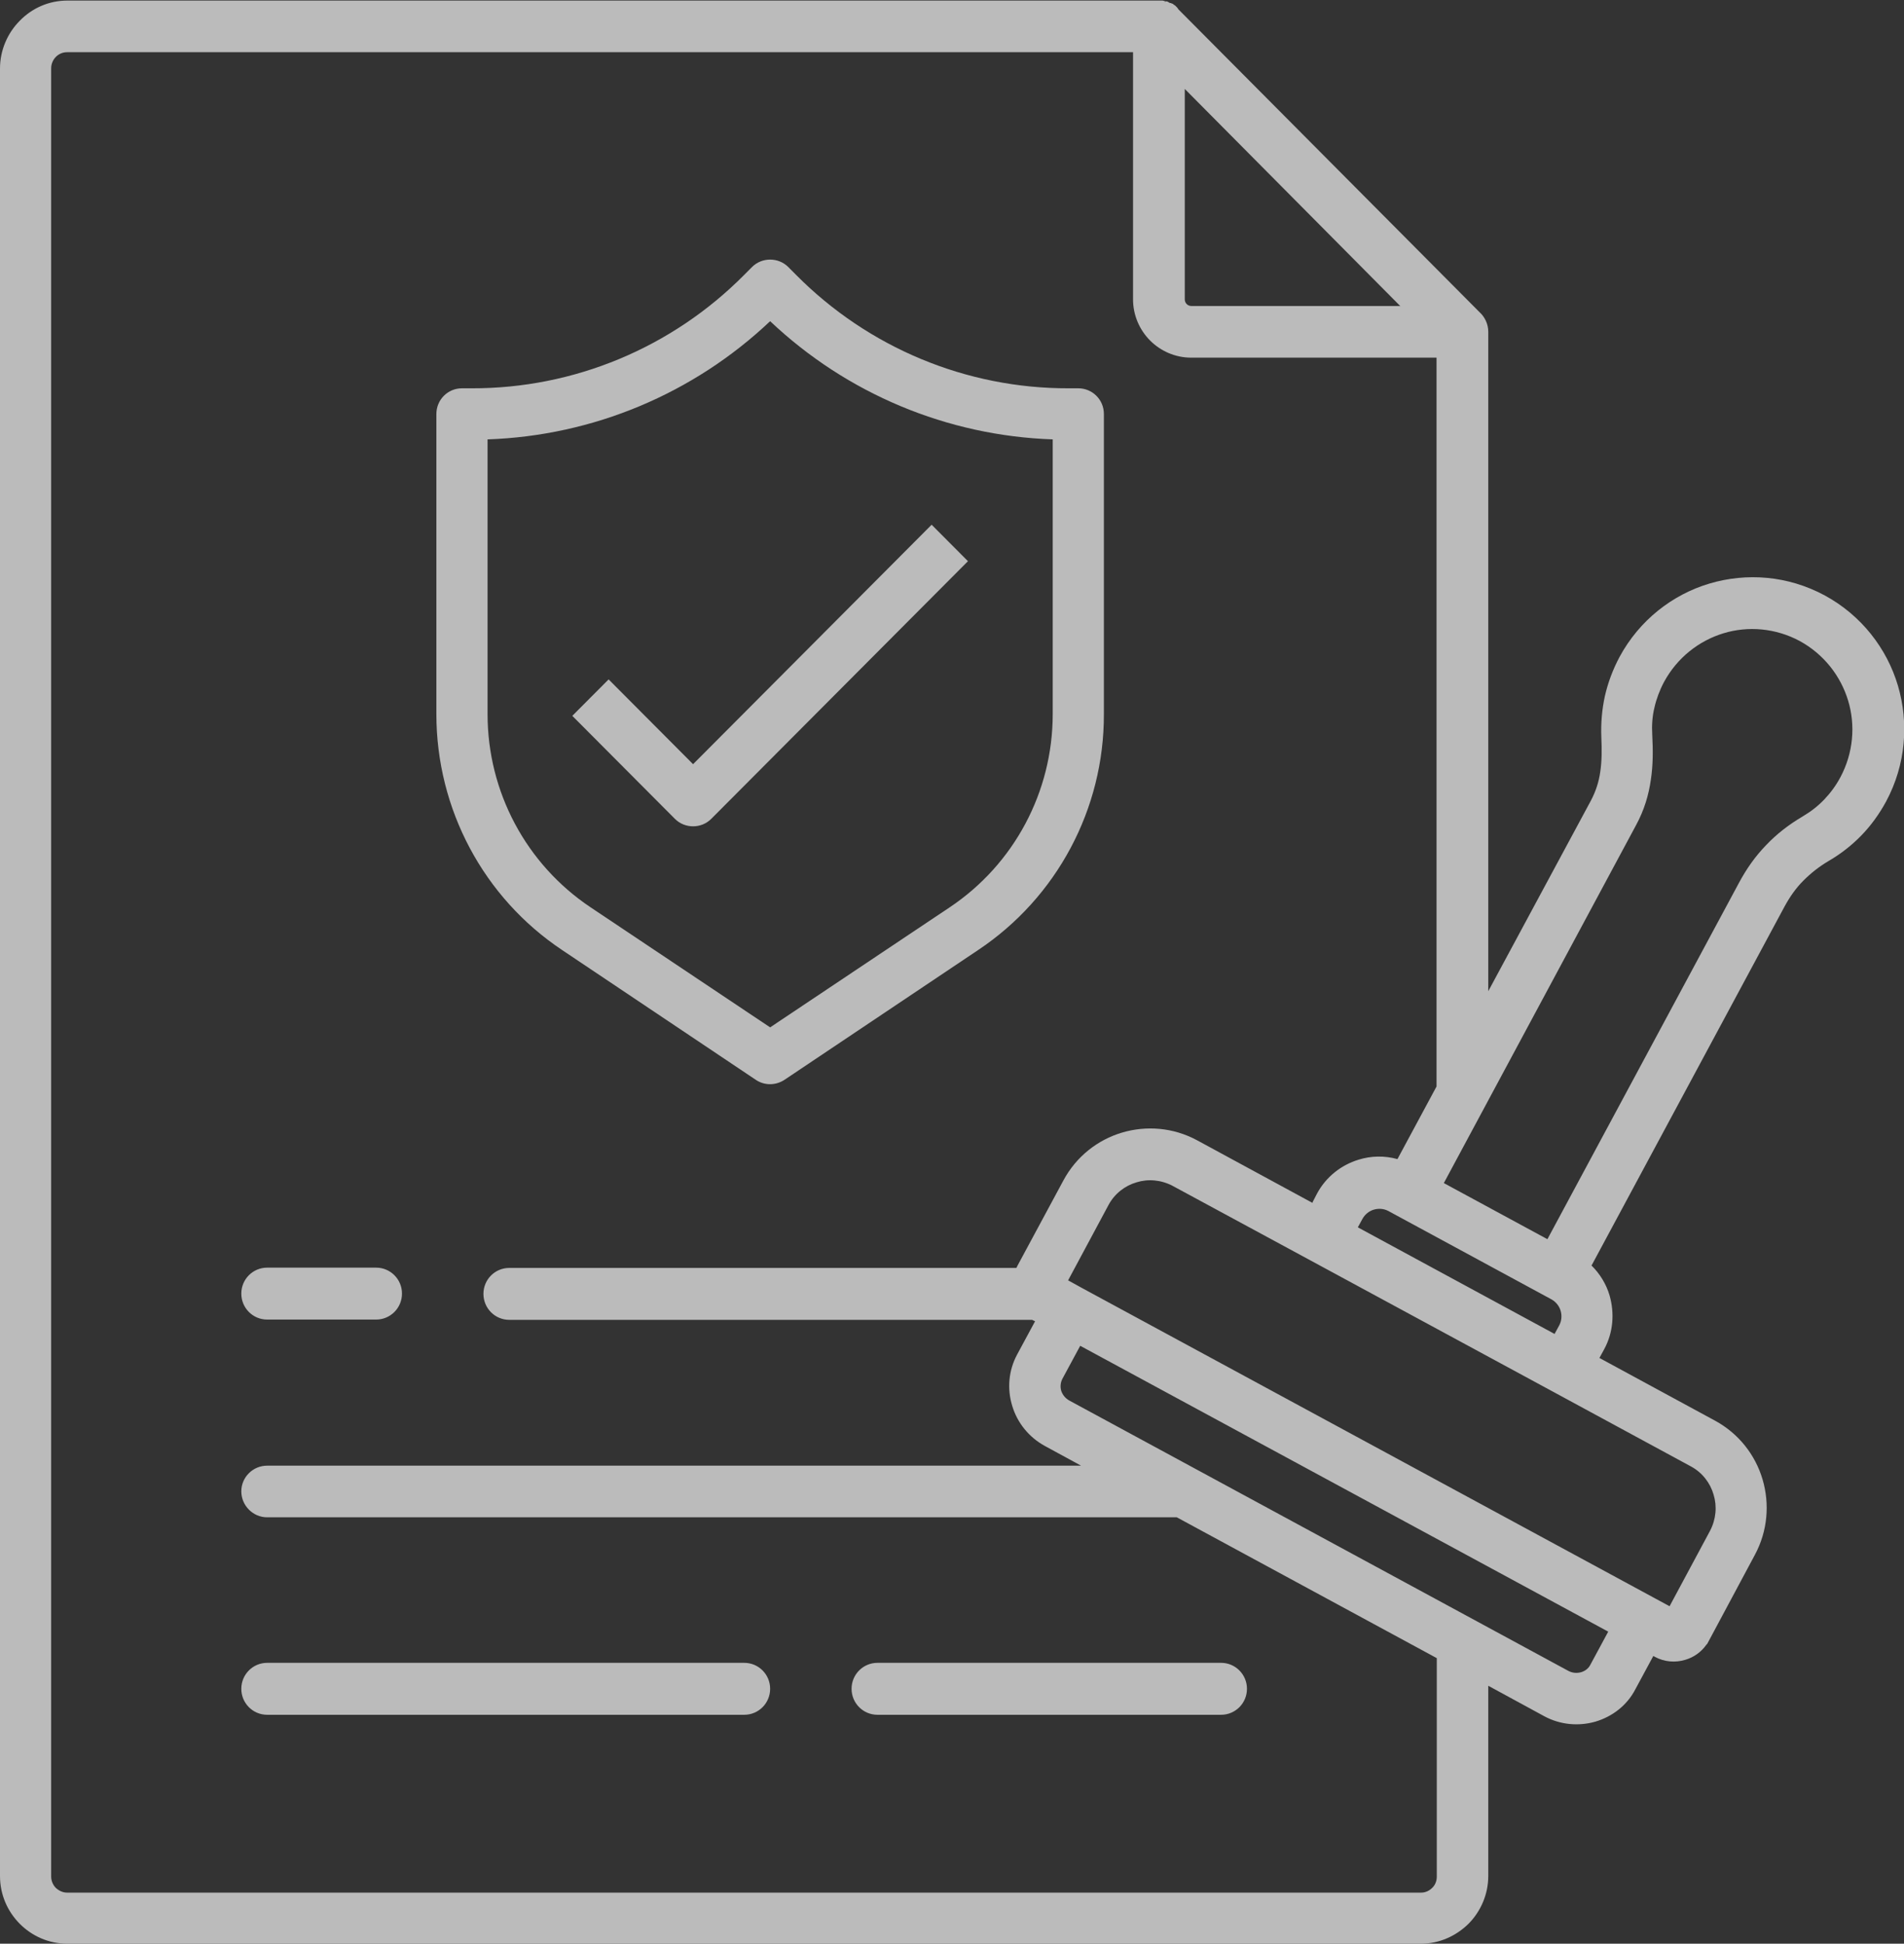 <svg width="95" height="97" viewBox="0 0 95 97" fill="none" xmlns="http://www.w3.org/2000/svg">
<rect x="0" y="0" width="95" height="97" fill="#333333" stroke="none"/>
<g opacity="0.667" clip-path="url(#clip0_33_448)">
<path d="M55.078 35.641V20.659C55.078 19.943 54.502 19.378 53.802 19.378H53.321C48.214 19.391 43.327 17.352 39.73 13.727L39.332 13.327C38.838 12.831 38.014 12.831 37.52 13.327L37.122 13.727C33.525 17.352 28.638 19.391 23.531 19.378H23.05C22.336 19.378 21.773 19.956 21.773 20.659V35.641C21.773 40.368 24.121 44.792 28.047 47.411L37.712 53.889C38.138 54.178 38.7 54.178 39.14 53.889L48.804 47.411C52.731 44.792 55.092 40.368 55.078 35.641ZM38.426 51.27L29.461 45.275C26.249 43.125 24.327 39.514 24.327 35.641V21.927C29.585 21.748 34.596 19.653 38.426 16.029C42.256 19.653 47.267 21.748 52.525 21.927V35.641C52.525 39.514 50.603 43.125 47.391 45.275L38.426 51.27Z" fill="white"/>
<path d="M34.581 38.136L30.367 33.905L28.555 35.724L33.675 40.865C34.17 41.361 34.993 41.361 35.487 40.865L48.296 28.006L46.484 26.186L34.581 38.136Z" fill="white"/>
<path fill-rule="evenodd" clip-rule="evenodd" d="M58.291 0.124C58.291 0.124 58.332 0.138 58.345 0.152L58.291 0.124ZM58.112 0.069C58.112 0.069 58.153 0.069 58.167 0.083H58.112V0.069ZM69.877 15.285L59.114 4.438V14.94C59.114 15.037 59.155 15.119 59.21 15.174C59.265 15.229 59.347 15.271 59.444 15.271H69.891L69.877 15.285ZM43.78 85.575C43.066 85.575 42.489 84.996 42.489 84.279C42.489 83.562 43.066 82.983 43.78 82.983H60.926C61.64 82.983 62.217 83.562 62.217 84.279C62.217 84.996 61.64 85.575 60.926 85.575H43.78ZM13.33 85.575C12.616 85.575 12.04 84.996 12.04 84.279C12.04 83.562 12.616 82.983 13.33 82.983H37.135C37.849 82.983 38.426 83.562 38.426 84.279C38.426 84.996 37.849 85.575 37.135 85.575H13.33ZM13.33 65.852C12.616 65.852 12.04 65.273 12.04 64.556C12.04 63.84 12.616 63.261 13.33 63.261H18.767C19.48 63.261 20.057 63.84 20.057 64.556C20.057 65.273 19.48 65.852 18.767 65.852H13.33ZM80.242 81.426L53.897 67.161L53.005 68.815C52.909 69.008 52.895 69.215 52.95 69.408C53.019 69.615 53.156 69.78 53.348 69.89L78.251 83.383C78.457 83.493 78.677 83.507 78.883 83.452C79.075 83.397 79.254 83.273 79.35 83.08L80.242 81.426ZM79.405 63.164L89.028 45.261C89.303 44.751 89.605 44.324 89.975 43.952C90.346 43.58 90.758 43.249 91.252 42.959C91.843 42.615 92.392 42.188 92.886 41.678C93.353 41.195 93.764 40.63 94.108 39.996C95.096 38.15 95.247 36.082 94.698 34.221C94.149 32.361 92.872 30.707 91.046 29.715C89.207 28.722 87.147 28.571 85.294 29.122C83.441 29.673 81.793 30.955 80.805 32.788C80.475 33.408 80.228 34.07 80.077 34.731C79.926 35.421 79.871 36.11 79.899 36.799C79.926 37.405 79.926 37.984 79.844 38.522C79.775 39.018 79.624 39.486 79.377 39.955L74.257 49.465V16.553C74.257 16.167 74.078 15.808 73.817 15.574L58.812 0.482L58.785 0.455V0.427H58.757V0.4L58.702 0.345L58.675 0.317L58.647 0.289L58.62 0.262H58.593V0.248L58.565 0.234L58.538 0.207C58.524 0.207 58.51 0.179 58.483 0.179H58.455V0.165L58.428 0.152C58.428 0.152 58.414 0.152 58.4 0.152H58.373V0.138H58.345C58.345 0.138 58.304 0.11 58.291 0.096C58.263 0.096 58.236 0.069 58.208 0.069H58.181C58.153 0.069 58.139 0.069 58.126 0.055C58.126 0.055 58.043 0.041 58.002 0.028C58.002 0.028 57.961 0.028 57.947 0.028H57.92H57.851H3.363C2.43 0.028 1.592 0.413 0.988 1.034C0.384 1.64 0 2.495 0 3.418V93.623C0 94.547 0.371 95.388 0.988 96.008C1.606 96.628 2.444 97 3.363 97H70.893C71.813 97 72.65 96.614 73.268 96.008C73.872 95.401 74.257 94.547 74.257 93.623V84.127L77.043 85.643C77.853 86.084 78.773 86.153 79.597 85.919C80.434 85.671 81.176 85.12 81.601 84.293L82.493 82.639L82.562 82.68C83.043 82.942 83.592 82.983 84.086 82.832C84.512 82.708 84.882 82.446 85.143 82.074L85.184 82.032L87.559 77.594C88.204 76.395 88.301 75.045 87.944 73.832C87.587 72.619 86.763 71.544 85.569 70.896L79.803 67.768L80.036 67.341C80.503 66.486 80.558 65.521 80.311 64.653C80.146 64.088 79.83 63.564 79.391 63.137L79.405 63.164ZM72.046 59.03L81.629 41.182C82.04 40.424 82.26 39.679 82.37 38.907C82.48 38.177 82.48 37.447 82.439 36.675C82.411 36.22 82.439 35.751 82.548 35.31C82.644 34.883 82.809 34.442 83.029 34.029C83.688 32.816 84.772 31.975 85.994 31.603C87.216 31.231 88.589 31.341 89.797 31.989C91.005 32.65 91.843 33.739 92.213 34.966C92.584 36.192 92.474 37.571 91.829 38.783C91.609 39.197 91.335 39.569 91.019 39.9C90.703 40.231 90.346 40.506 89.948 40.741C89.248 41.154 88.644 41.623 88.122 42.174C87.587 42.725 87.147 43.345 86.763 44.062L77.208 61.841L72.046 59.044V59.03ZM65.498 60.036L59.732 56.907C58.538 56.26 57.192 56.163 55.984 56.521C54.776 56.88 53.705 57.707 53.06 58.906L50.767 63.164C50.767 63.164 50.74 63.233 50.712 63.275H25.411C24.697 63.275 24.121 63.853 24.121 64.57C24.121 65.287 24.697 65.866 25.411 65.866H51.495C51.495 65.866 51.55 65.893 51.577 65.907L51.646 65.935L50.754 67.588C50.314 68.402 50.246 69.325 50.507 70.166C50.754 70.993 51.33 71.723 52.14 72.164L53.939 73.143H13.33C12.616 73.143 12.04 73.722 12.04 74.425C12.04 75.127 12.616 75.72 13.33 75.72H58.716L71.689 82.749V93.651C71.689 93.871 71.607 94.078 71.456 94.216C71.319 94.354 71.126 94.45 70.907 94.45H3.35C3.13 94.45 2.938 94.354 2.787 94.216C2.65 94.078 2.553 93.871 2.553 93.651V3.404C2.553 3.184 2.65 2.977 2.787 2.839C2.924 2.701 3.116 2.605 3.35 2.605H56.533V14.94C56.533 15.739 56.863 16.47 57.384 16.994C57.906 17.517 58.634 17.848 59.43 17.848H71.676V54.22L69.726 57.844C69.081 57.665 68.408 57.679 67.79 57.872C66.926 58.134 66.157 58.727 65.704 59.581L65.484 60.008L65.498 60.036ZM77.565 66.569L67.749 61.249L67.983 60.821C68.106 60.601 68.312 60.435 68.546 60.367C68.779 60.298 69.04 60.312 69.273 60.435L77.414 64.846C77.634 64.97 77.798 65.177 77.867 65.411C77.936 65.645 77.922 65.907 77.798 66.141L77.565 66.569ZM77.483 69.449L84.374 73.184C84.937 73.487 85.335 74.011 85.5 74.59C85.678 75.169 85.624 75.817 85.322 76.395L83.303 80.158L82.59 79.772L53.993 64.281L53.293 63.895L55.311 60.132C55.613 59.567 56.135 59.167 56.712 59.002C57.288 58.823 57.934 58.878 58.51 59.181L65.415 62.916L77.483 69.449Z" fill="white"/>
</g>
<defs>
<clipPath id="clip0_33_448">
<rect width="95" height="97" fill="white"/>
</clipPath>
</defs>
</svg>

